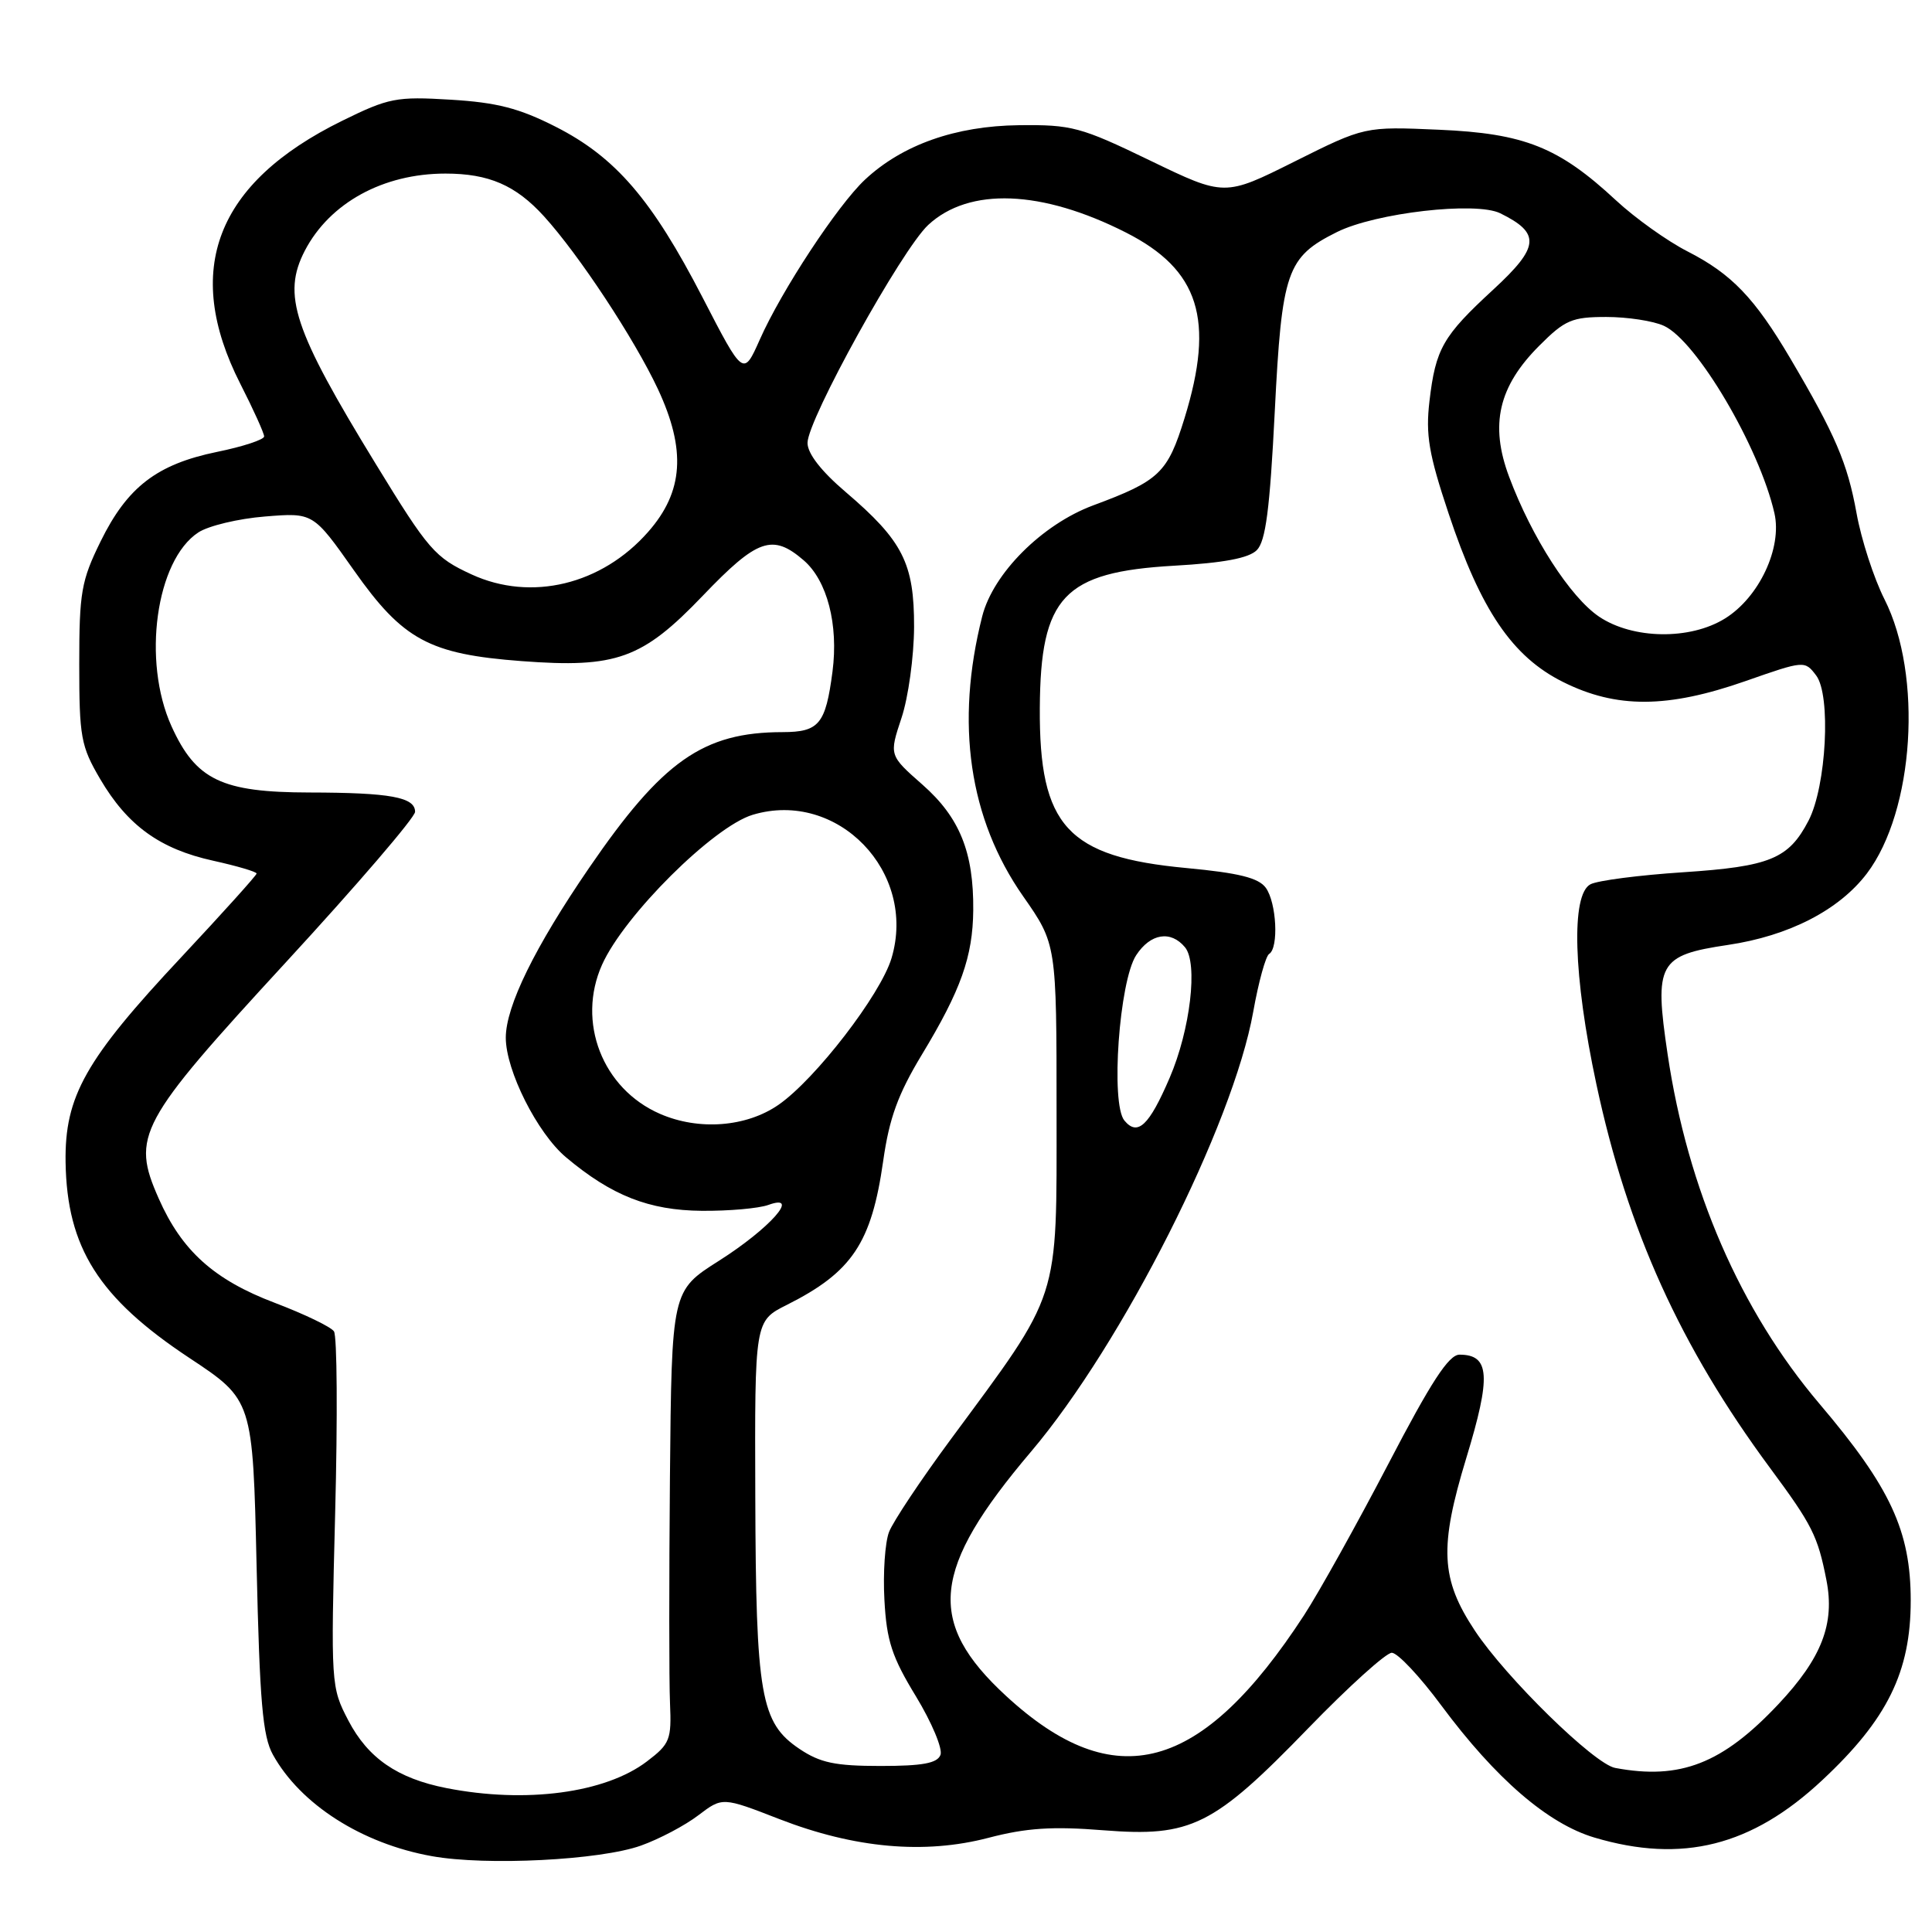 <?xml version="1.0" encoding="UTF-8" standalone="no"?>
<!DOCTYPE svg PUBLIC "-//W3C//DTD SVG 1.1//EN" "http://www.w3.org/Graphics/SVG/1.1/DTD/svg11.dtd" >
<svg xmlns="http://www.w3.org/2000/svg" xmlns:xlink="http://www.w3.org/1999/xlink" version="1.1" viewBox="0 0 256 256">
 <g >
 <path fill="currentColor"
d=" M 84.93 244.55 C 87.37 243.68 90.79 241.87 92.54 240.53 C 95.73 238.11 95.73 238.11 103.27 241.04 C 113.25 244.91 122.49 245.74 130.98 243.52 C 135.99 242.21 139.45 241.98 146.20 242.52 C 157.85 243.44 160.78 241.98 173.37 228.98 C 178.69 223.49 183.66 219.00 184.42 219.00 C 185.19 219.00 188.14 222.14 190.98 225.98 C 198.19 235.69 205.09 241.65 211.28 243.49 C 222.90 246.94 232.13 244.62 241.47 235.87 C 250.08 227.83 253.18 221.53 253.18 212.09 C 253.18 202.87 250.50 197.09 241.08 186.00 C 230.60 173.64 223.64 157.63 220.97 139.71 C 219.17 127.62 219.75 126.58 228.95 125.21 C 237.05 124.01 243.69 120.59 247.38 115.73 C 253.65 107.44 254.80 89.47 249.70 79.40 C 248.30 76.63 246.63 71.50 246.00 67.99 C 244.80 61.36 243.19 57.61 237.23 47.50 C 232.50 39.48 229.45 36.30 223.62 33.32 C 220.93 31.95 216.66 28.90 214.12 26.54 C 206.53 19.49 201.99 17.68 190.67 17.19 C 180.83 16.76 180.83 16.76 171.54 21.40 C 162.26 26.04 162.26 26.04 152.39 21.27 C 143.19 16.82 142.01 16.51 135.01 16.59 C 126.61 16.69 119.57 19.18 114.62 23.80 C 111.00 27.18 103.55 38.51 100.68 44.99 C 98.50 49.89 98.50 49.89 93.08 39.39 C 86.38 26.43 81.56 20.82 73.62 16.79 C 68.80 14.34 65.84 13.58 59.73 13.21 C 52.50 12.77 51.51 12.97 45.31 16.02 C 28.63 24.23 24.17 35.75 31.83 50.83 C 33.58 54.26 35.00 57.41 35.00 57.83 C 35.00 58.25 32.19 59.18 28.75 59.88 C 20.79 61.52 16.87 64.53 13.33 71.74 C 10.77 76.95 10.50 78.50 10.50 88.00 C 10.50 97.67 10.72 98.87 13.27 103.22 C 16.90 109.40 21.20 112.50 28.25 114.05 C 31.41 114.75 34.00 115.51 34.00 115.75 C 34.00 115.98 29.52 120.95 24.05 126.80 C 11.32 140.38 8.56 145.26 8.69 154.00 C 8.87 165.32 13.07 171.97 25.07 179.92 C 33.50 185.50 33.50 185.50 34.00 207.50 C 34.41 225.46 34.80 230.05 36.16 232.50 C 39.81 239.09 47.95 244.29 57.22 245.95 C 64.45 247.25 79.55 246.48 84.93 244.55 Z  M 59.15 236.93 C 52.66 235.65 48.77 232.97 46.16 227.98 C 43.85 223.55 43.83 223.23 44.41 200.50 C 44.74 187.85 44.67 177.01 44.25 176.41 C 43.84 175.81 40.32 174.12 36.43 172.64 C 28.37 169.59 24.09 165.74 21.03 158.81 C 17.37 150.53 18.32 148.76 37.88 127.51 C 47.30 117.28 55.00 108.31 55.00 107.57 C 55.00 105.63 51.72 105.03 41.00 105.01 C 29.36 104.99 25.95 103.35 22.72 96.22 C 18.81 87.58 20.66 74.24 26.28 70.55 C 27.62 69.67 31.60 68.72 35.11 68.44 C 41.50 67.92 41.50 67.92 46.90 75.58 C 53.39 84.79 56.87 86.68 69.11 87.60 C 81.68 88.55 85.11 87.31 93.13 78.93 C 100.36 71.38 102.36 70.68 106.50 74.25 C 109.61 76.94 111.12 82.76 110.31 88.99 C 109.40 95.95 108.54 97.00 103.71 97.01 C 93.18 97.02 87.78 100.81 78.05 115.01 C 70.86 125.50 67.02 133.34 67.02 137.50 C 67.02 141.85 71.19 150.14 74.99 153.34 C 81.03 158.42 85.99 160.38 93.00 160.44 C 96.58 160.47 100.54 160.12 101.81 159.66 C 106.18 158.08 102.01 162.78 95.25 167.07 C 89.00 171.03 89.00 171.03 88.77 195.77 C 88.65 209.37 88.65 222.84 88.78 225.70 C 88.99 230.51 88.77 231.08 85.73 233.39 C 80.22 237.59 69.68 239.00 59.15 236.93 Z  M 214.02 234.26 C 211.24 233.75 199.55 222.30 195.42 216.06 C 190.89 209.22 190.69 205.03 194.29 193.20 C 197.60 182.34 197.42 179.50 193.39 179.50 C 191.97 179.50 189.62 183.11 183.95 194.00 C 179.79 201.97 174.78 210.97 172.81 214.00 C 159.20 234.90 147.73 238.01 133.31 224.72 C 122.69 214.93 123.40 207.94 136.61 192.36 C 148.73 178.06 163.38 149.06 166.06 134.06 C 166.76 130.13 167.71 126.68 168.17 126.40 C 169.46 125.60 169.15 119.59 167.72 117.63 C 166.76 116.32 164.15 115.67 157.21 115.02 C 141.41 113.54 137.69 109.47 137.78 93.81 C 137.87 79.05 140.94 75.80 155.57 74.96 C 162.13 74.59 165.47 73.96 166.53 72.90 C 167.71 71.72 168.26 67.48 168.91 54.59 C 169.85 35.91 170.49 34.07 177.15 30.75 C 182.26 28.20 195.56 26.67 198.79 28.26 C 204.16 30.90 204.00 32.71 197.90 38.34 C 191.18 44.53 190.23 46.18 189.41 53.17 C 188.89 57.62 189.32 60.17 191.94 68.02 C 196.21 80.86 200.40 87.03 207.12 90.37 C 214.19 93.90 220.96 93.86 231.28 90.25 C 239.08 87.52 239.14 87.51 240.65 89.50 C 242.64 92.11 242.01 104.18 239.64 108.74 C 237.01 113.80 234.54 114.82 223.00 115.58 C 217.22 115.96 211.71 116.67 210.75 117.17 C 208.15 118.51 208.46 129.33 211.53 143.67 C 215.65 162.97 222.65 178.43 234.53 194.50 C 240.14 202.08 240.86 203.51 242.01 209.37 C 243.15 215.15 241.39 219.70 235.66 225.80 C 228.24 233.69 222.65 235.88 214.02 234.26 Z  M 105.92 231.73 C 100.79 228.27 100.16 224.70 100.08 198.27 C 100.00 175.04 100.00 175.04 104.25 172.91 C 112.91 168.56 115.48 164.72 117.03 153.82 C 117.83 148.17 118.99 144.98 122.15 139.75 C 127.33 131.19 128.90 126.76 128.96 120.62 C 129.03 112.92 127.16 108.31 122.23 103.97 C 117.81 100.08 117.81 100.08 119.45 95.14 C 120.36 92.42 121.10 87.00 121.12 83.08 C 121.14 74.64 119.64 71.67 112.05 65.19 C 108.82 62.44 107.00 60.10 107.00 58.69 C 107.00 55.60 119.49 33.05 123.00 29.80 C 128.42 24.78 138.03 25.15 149.19 30.81 C 158.91 35.74 160.99 42.33 156.96 55.40 C 154.71 62.68 153.65 63.70 144.84 66.97 C 138.08 69.49 131.60 75.97 130.15 81.66 C 126.55 95.84 128.40 108.50 135.57 118.76 C 140.00 125.10 140.00 125.10 140.00 147.36 C 140.00 172.79 140.62 170.89 125.93 190.79 C 121.99 196.13 118.33 201.62 117.80 203.00 C 117.27 204.38 116.99 208.43 117.19 212.00 C 117.48 217.41 118.18 219.55 121.37 224.78 C 123.47 228.24 124.93 231.73 124.62 232.53 C 124.20 233.64 122.24 234.00 116.68 234.00 C 110.66 234.00 108.67 233.58 105.92 231.73 Z  M 148.99 148.48 C 147.14 146.26 148.30 130.00 150.55 126.57 C 152.44 123.68 155.13 123.24 157.02 125.52 C 158.76 127.63 157.73 136.44 154.98 142.83 C 152.26 149.16 150.74 150.59 148.99 148.48 Z  M 87.45 147.59 C 79.82 144.27 76.38 135.40 79.78 127.82 C 82.71 121.28 94.55 109.51 99.75 107.96 C 110.97 104.60 121.55 115.54 118.13 126.97 C 116.68 131.80 108.05 143.00 103.16 146.39 C 98.89 149.35 92.59 149.83 87.45 147.59 Z  M 211.90 81.72 C 208.08 79.15 202.97 71.22 199.97 63.19 C 197.38 56.28 198.55 51.21 203.98 45.79 C 207.36 42.40 208.30 42.00 212.84 42.00 C 215.62 42.00 219.06 42.52 220.47 43.17 C 224.80 45.14 233.12 59.24 235.12 68.00 C 236.17 72.60 233.09 79.16 228.56 81.96 C 223.93 84.83 216.36 84.71 211.90 81.72 Z  M 62.50 76.12 C 57.63 73.88 56.77 72.89 49.78 61.46 C 38.87 43.64 37.36 39.06 40.40 33.20 C 43.70 26.88 50.77 23.00 59.02 23.00 C 64.78 23.00 68.34 24.55 72.08 28.66 C 76.73 33.78 84.05 44.89 87.17 51.54 C 90.94 59.61 90.57 65.15 85.89 70.47 C 79.74 77.48 70.38 79.74 62.50 76.12 Z "/>
</g>
</svg>
